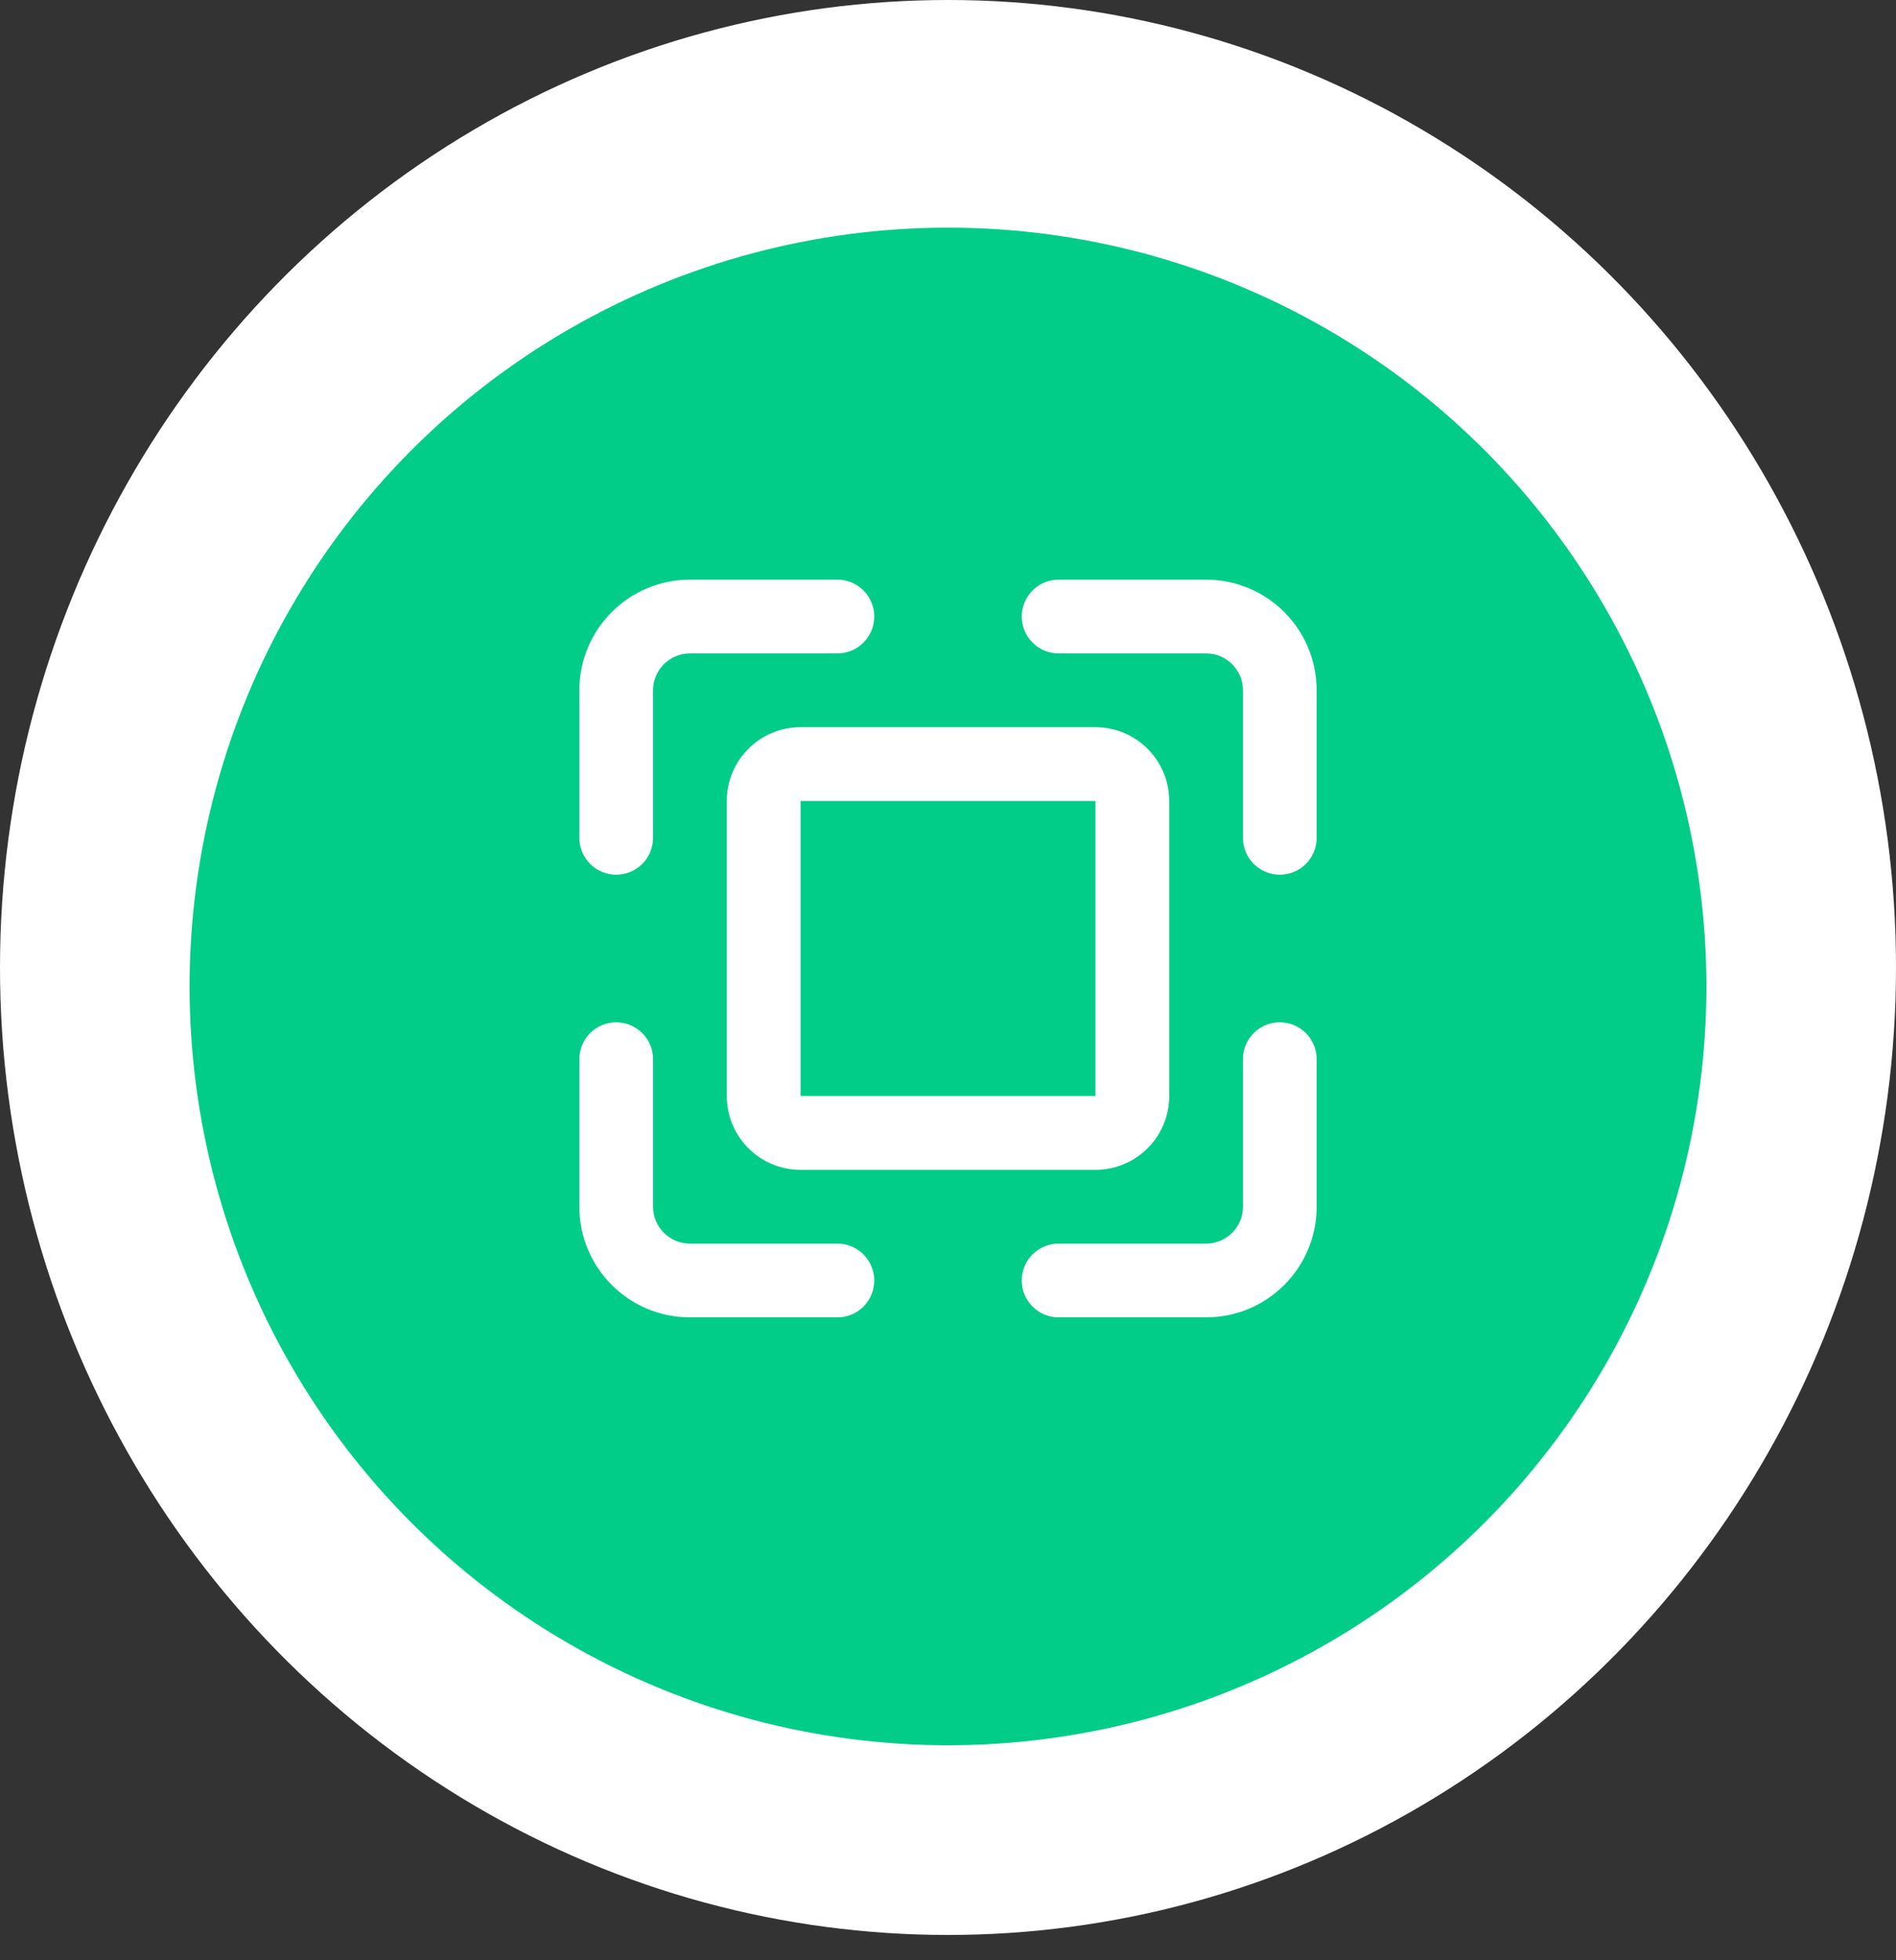 <svg width="30" height="31" viewBox="0 0 30 31" fill="none" xmlns="http://www.w3.org/2000/svg">
<rect x="0" y="0" width="30" height="31" fill="#333333" stroke="none"/>
<ellipse cx="15" cy="15.3" rx="15" ry="15.3" fill="white"/>
<circle cx="15" cy="15.6" r="12" fill="#01CD88"/>
<path fill-rule="evenodd" clip-rule="evenodd" d="M9.167 10.917V13.25C9.167 13.572 9.428 13.833 9.75 13.833C10.072 13.833 10.333 13.572 10.333 13.25V10.917C10.333 10.595 10.595 10.333 10.917 10.333H13.25C13.572 10.333 13.833 10.072 13.833 9.75C13.833 9.428 13.572 9.167 13.25 9.167H10.917C9.95 9.167 9.167 9.95 9.167 10.917ZM16.75 9.167H19.083C20.05 9.167 20.833 9.95 20.833 10.917V13.25C20.833 13.572 20.572 13.833 20.25 13.833C19.928 13.833 19.667 13.572 19.667 13.25V10.917C19.667 10.595 19.405 10.333 19.083 10.333H16.75C16.428 10.333 16.167 10.072 16.167 9.75C16.167 9.428 16.428 9.167 16.75 9.167ZM20.25 16.167C19.928 16.167 19.667 16.428 19.667 16.75V19.083C19.667 19.406 19.405 19.667 19.083 19.667H16.75C16.428 19.667 16.167 19.928 16.167 20.25C16.167 20.572 16.428 20.833 16.75 20.833H19.083C20.05 20.833 20.833 20.05 20.833 19.083V16.75C20.833 16.428 20.572 16.167 20.25 16.167ZM10.917 19.667H13.25C13.572 19.667 13.833 19.928 13.833 20.25C13.833 20.572 13.572 20.833 13.25 20.833H10.917C9.95 20.833 9.167 20.05 9.167 19.083V16.75C9.167 16.428 9.428 16.167 9.75 16.167C10.072 16.167 10.333 16.428 10.333 16.75V19.083C10.333 19.406 10.595 19.667 10.917 19.667ZM12.667 11.5H17.333C17.978 11.5 18.5 12.022 18.5 12.667V17.333C18.5 17.978 17.978 18.5 17.333 18.5H12.667C12.022 18.5 11.5 17.978 11.5 17.333V12.667C11.5 12.022 12.022 11.5 12.667 11.5ZM12.667 12.667H17.333V17.333H12.667V12.667Z" fill="white"/>
</svg>
